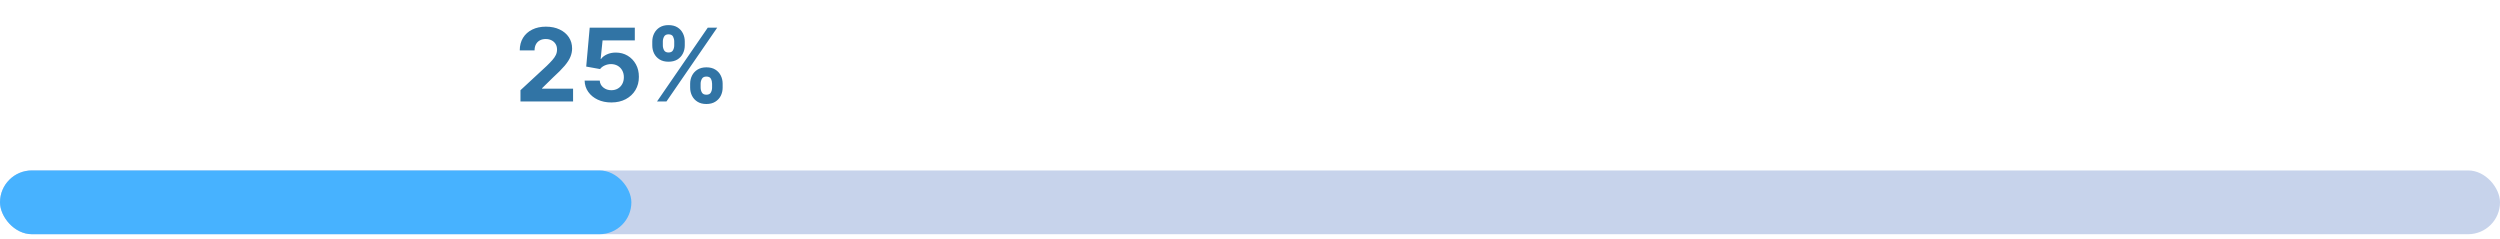 <svg width="345" height="33" viewBox="0 0 345 33" fill="none" xmlns="http://www.w3.org/2000/svg">
<rect y="23.52" width="345" height="8.801" rx="4.401" fill="#C7D3EB"/>
<rect y="23.52" width="87.13" height="8.801" rx="4.401" fill="#47B2FF"/>
<path d="M71.825 14V12.449L75.45 9.093C75.758 8.795 76.016 8.526 76.225 8.288C76.437 8.049 76.598 7.815 76.707 7.587C76.817 7.355 76.871 7.104 76.871 6.836C76.871 6.538 76.803 6.281 76.668 6.065C76.532 5.847 76.346 5.679 76.111 5.563C75.876 5.444 75.609 5.384 75.31 5.384C74.999 5.384 74.727 5.447 74.495 5.573C74.263 5.699 74.084 5.88 73.958 6.115C73.832 6.35 73.769 6.63 73.769 6.955H71.726C71.726 6.289 71.877 5.711 72.178 5.22C72.48 4.73 72.903 4.35 73.446 4.082C73.99 3.813 74.616 3.679 75.325 3.679C76.055 3.679 76.689 3.808 77.229 4.067C77.773 4.322 78.195 4.677 78.497 5.131C78.799 5.585 78.95 6.105 78.95 6.692C78.95 7.076 78.873 7.456 78.721 7.83C78.572 8.205 78.305 8.621 77.921 9.078C77.536 9.532 76.994 10.077 76.295 10.714L74.808 12.171V12.24H79.084V14H71.825ZM84.362 14.139C83.66 14.139 83.033 14.01 82.483 13.751C81.936 13.493 81.502 13.137 81.181 12.682C80.859 12.229 80.692 11.708 80.678 11.121H82.766C82.79 11.516 82.955 11.836 83.264 12.081C83.572 12.326 83.938 12.449 84.362 12.449C84.701 12.449 84.999 12.374 85.257 12.225C85.519 12.073 85.723 11.862 85.869 11.594C86.018 11.322 86.093 11.01 86.093 10.659C86.093 10.301 86.016 9.986 85.864 9.714C85.715 9.443 85.507 9.231 85.242 9.078C84.977 8.926 84.674 8.848 84.333 8.844C84.034 8.844 83.744 8.906 83.463 9.028C83.184 9.151 82.967 9.318 82.811 9.531L80.897 9.188L81.379 3.818H87.604V5.578H83.154L82.891 8.129H82.951C83.129 7.877 83.4 7.668 83.761 7.502C84.122 7.336 84.526 7.254 84.974 7.254C85.587 7.254 86.134 7.398 86.615 7.686C87.095 7.974 87.475 8.37 87.753 8.874C88.031 9.375 88.169 9.951 88.166 10.604C88.169 11.29 88.01 11.9 87.688 12.434C87.37 12.964 86.924 13.382 86.351 13.687C85.781 13.988 85.118 14.139 84.362 14.139ZM95.24 12.091V11.554C95.24 11.146 95.326 10.772 95.499 10.43C95.674 10.086 95.928 9.811 96.259 9.605C96.594 9.396 97.002 9.292 97.482 9.292C97.97 9.292 98.379 9.395 98.71 9.6C99.045 9.806 99.297 10.081 99.466 10.425C99.638 10.767 99.725 11.143 99.725 11.554V12.091C99.725 12.499 99.638 12.875 99.466 13.22C99.294 13.561 99.04 13.834 98.705 14.04C98.371 14.249 97.963 14.353 97.482 14.353C96.995 14.353 96.586 14.249 96.254 14.04C95.923 13.834 95.671 13.561 95.499 13.22C95.326 12.875 95.24 12.499 95.24 12.091ZM96.687 11.554V12.091C96.687 12.326 96.743 12.548 96.856 12.757C96.972 12.966 97.181 13.07 97.482 13.07C97.784 13.07 97.99 12.968 98.099 12.762C98.212 12.557 98.268 12.333 98.268 12.091V11.554C98.268 11.312 98.215 11.087 98.109 10.878C98.003 10.669 97.794 10.565 97.482 10.565C97.184 10.565 96.977 10.669 96.861 10.878C96.745 11.087 96.687 11.312 96.687 11.554ZM90.015 6.264V5.727C90.015 5.316 90.103 4.94 90.279 4.599C90.454 4.254 90.708 3.979 91.039 3.773C91.374 3.568 91.778 3.465 92.252 3.465C92.743 3.465 93.154 3.568 93.485 3.773C93.817 3.979 94.069 4.254 94.241 4.599C94.413 4.94 94.499 5.316 94.499 5.727V6.264C94.499 6.675 94.412 7.051 94.236 7.393C94.064 7.734 93.81 8.008 93.475 8.213C93.144 8.415 92.736 8.516 92.252 8.516C91.768 8.516 91.359 8.414 91.024 8.208C90.693 7.999 90.441 7.726 90.269 7.388C90.1 7.046 90.015 6.672 90.015 6.264ZM91.472 5.727V6.264C91.472 6.506 91.528 6.73 91.641 6.935C91.757 7.141 91.961 7.244 92.252 7.244C92.557 7.244 92.764 7.141 92.874 6.935C92.986 6.73 93.043 6.506 93.043 6.264V5.727C93.043 5.485 92.99 5.26 92.884 5.051C92.778 4.842 92.567 4.738 92.252 4.738C91.957 4.738 91.754 4.844 91.641 5.056C91.528 5.268 91.472 5.492 91.472 5.727ZM90.671 14L97.671 3.818H98.974L91.974 14H90.671Z" fill="#3174A5"/>
</svg>
